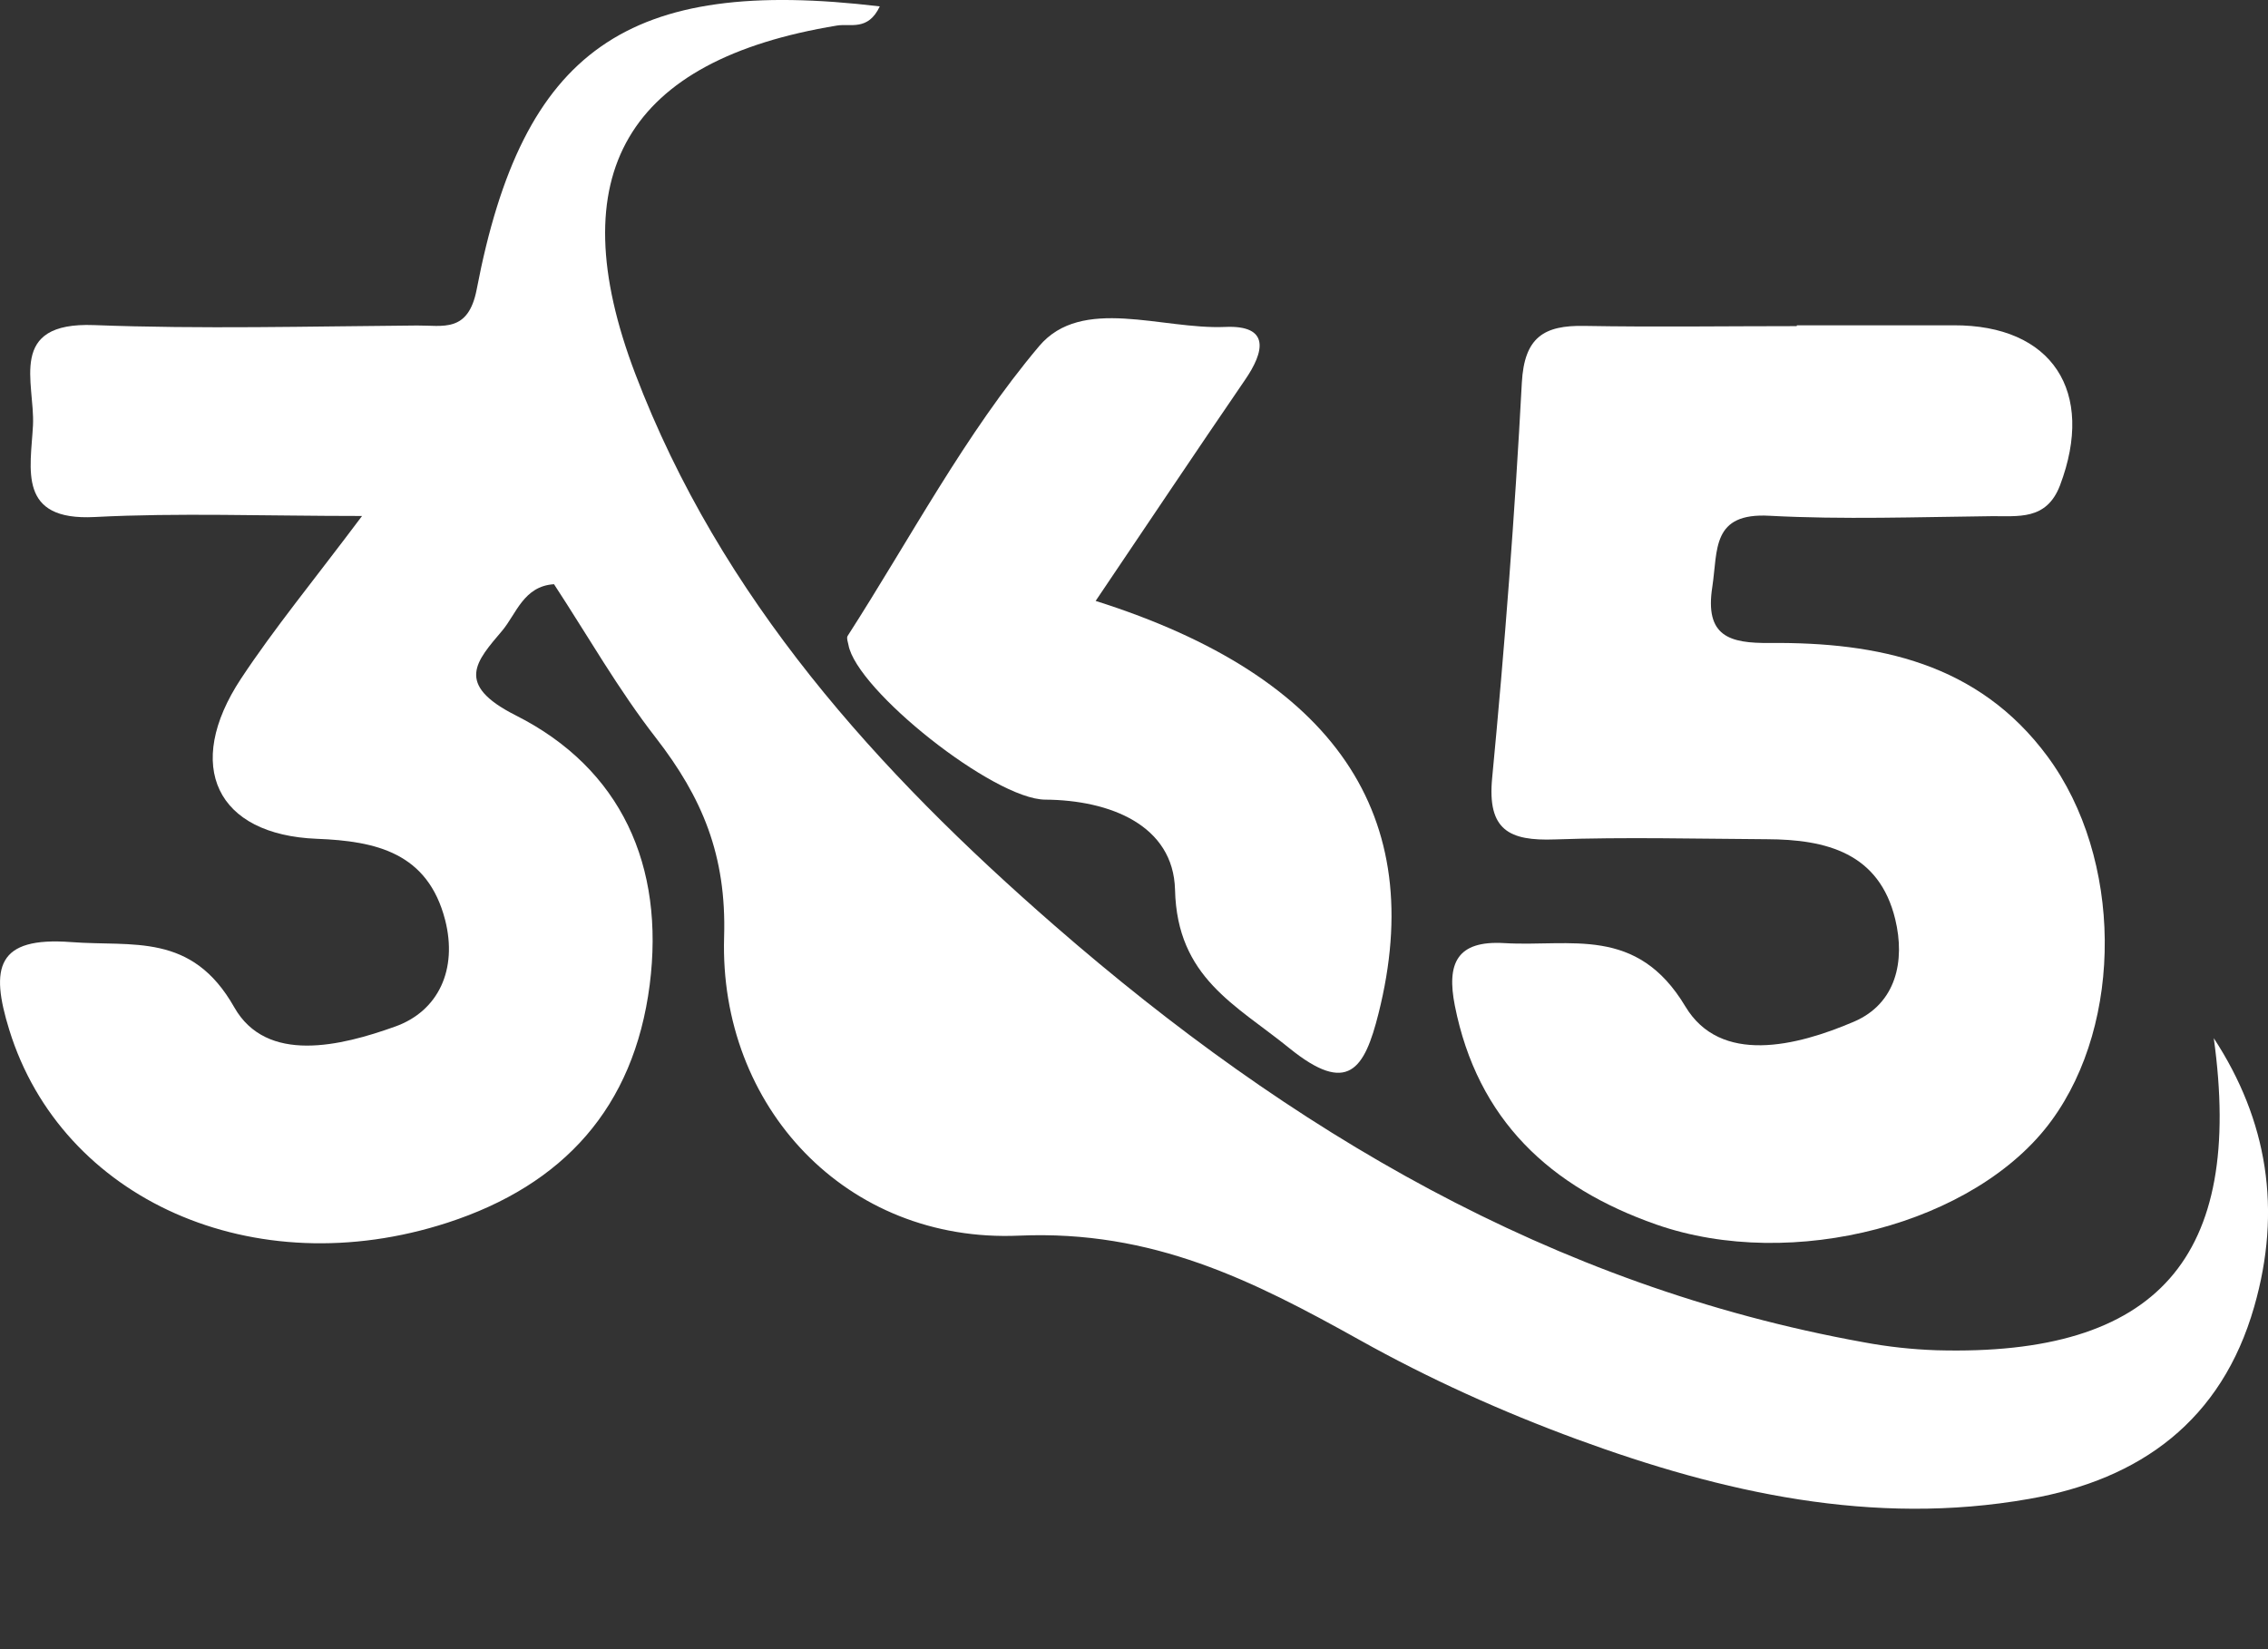 <svg width="11" height="8" viewBox="0 0 11 8" fill="none" xmlns="http://www.w3.org/2000/svg">
<rect x="0" y="0" width="11" height="8" fill="#333333" stroke="none"/>
<path d="M4.267 0.031C4.21 0.152 4.124 0.113 4.059 0.124C3.043 0.291 2.712 0.843 3.081 1.813C3.495 2.902 4.256 3.742 5.116 4.491C6.255 5.483 7.525 6.238 9.038 6.511C9.155 6.533 9.274 6.546 9.393 6.55C10.467 6.58 10.884 6.098 10.737 5.036C10.998 5.435 11.068 5.869 10.933 6.339C10.775 6.891 10.381 7.177 9.842 7.271C9.084 7.405 8.355 7.241 7.649 6.982C7.287 6.849 6.93 6.688 6.594 6.5C6.077 6.212 5.592 5.966 4.943 5.994C4.104 6.031 3.487 5.367 3.512 4.545C3.524 4.148 3.405 3.868 3.181 3.579C2.999 3.345 2.852 3.086 2.687 2.834C2.54 2.843 2.504 2.978 2.436 3.059C2.312 3.206 2.202 3.319 2.501 3.47C3.013 3.728 3.225 4.2 3.151 4.778C3.074 5.373 2.733 5.748 2.171 5.931C1.23 6.237 0.299 5.818 0.045 4.996C-0.049 4.693 -0.016 4.543 0.345 4.57C0.644 4.593 0.93 4.522 1.136 4.886C1.293 5.163 1.654 5.074 1.916 4.98C2.127 4.905 2.22 4.702 2.159 4.463C2.075 4.137 1.825 4.08 1.537 4.069C1.05 4.05 0.889 3.716 1.169 3.292C1.331 3.047 1.519 2.819 1.756 2.503C1.274 2.503 0.866 2.487 0.46 2.508C0.083 2.528 0.149 2.275 0.16 2.063C0.17 1.857 0.033 1.561 0.456 1.577C0.978 1.597 1.501 1.583 2.023 1.579C2.148 1.578 2.271 1.616 2.312 1.404C2.535 0.239 3.044 -0.115 4.267 0.031Z" fill="white"/>
<path d="M8.715 1.578C8.968 1.578 9.222 1.578 9.475 1.578C9.953 1.576 10.164 1.899 9.991 2.355C9.925 2.527 9.786 2.502 9.657 2.504C9.299 2.508 8.94 2.521 8.583 2.502C8.301 2.486 8.332 2.666 8.305 2.846C8.267 3.088 8.389 3.121 8.584 3.119C9.108 3.115 9.595 3.215 9.931 3.67C10.295 4.164 10.3 4.958 9.95 5.436C9.584 5.937 8.693 6.171 8.033 5.94C7.519 5.76 7.166 5.433 7.056 4.878C7.016 4.675 7.064 4.561 7.297 4.575C7.617 4.594 7.938 4.488 8.174 4.882C8.344 5.166 8.712 5.076 8.992 4.956C9.197 4.868 9.241 4.661 9.192 4.459C9.114 4.137 8.857 4.072 8.57 4.071C8.227 4.069 7.883 4.06 7.541 4.072C7.32 4.08 7.213 4.027 7.237 3.775C7.298 3.137 7.347 2.497 7.381 1.857C7.393 1.636 7.488 1.577 7.685 1.581C8.028 1.587 8.371 1.582 8.714 1.582C8.715 1.581 8.715 1.579 8.715 1.578Z" fill="white"/>
<path d="M5.314 2.915C6.478 3.283 6.927 3.958 6.686 4.916C6.618 5.188 6.537 5.314 6.254 5.085C5.994 4.874 5.709 4.743 5.699 4.316C5.691 4.003 5.384 3.881 5.069 3.879C4.82 3.877 4.154 3.348 4.115 3.128C4.112 3.114 4.105 3.095 4.111 3.085C4.415 2.612 4.68 2.106 5.04 1.679C5.247 1.434 5.635 1.599 5.941 1.586C6.161 1.576 6.134 1.705 6.037 1.845C5.796 2.197 5.559 2.552 5.314 2.915Z" fill="white"/>
</svg>
